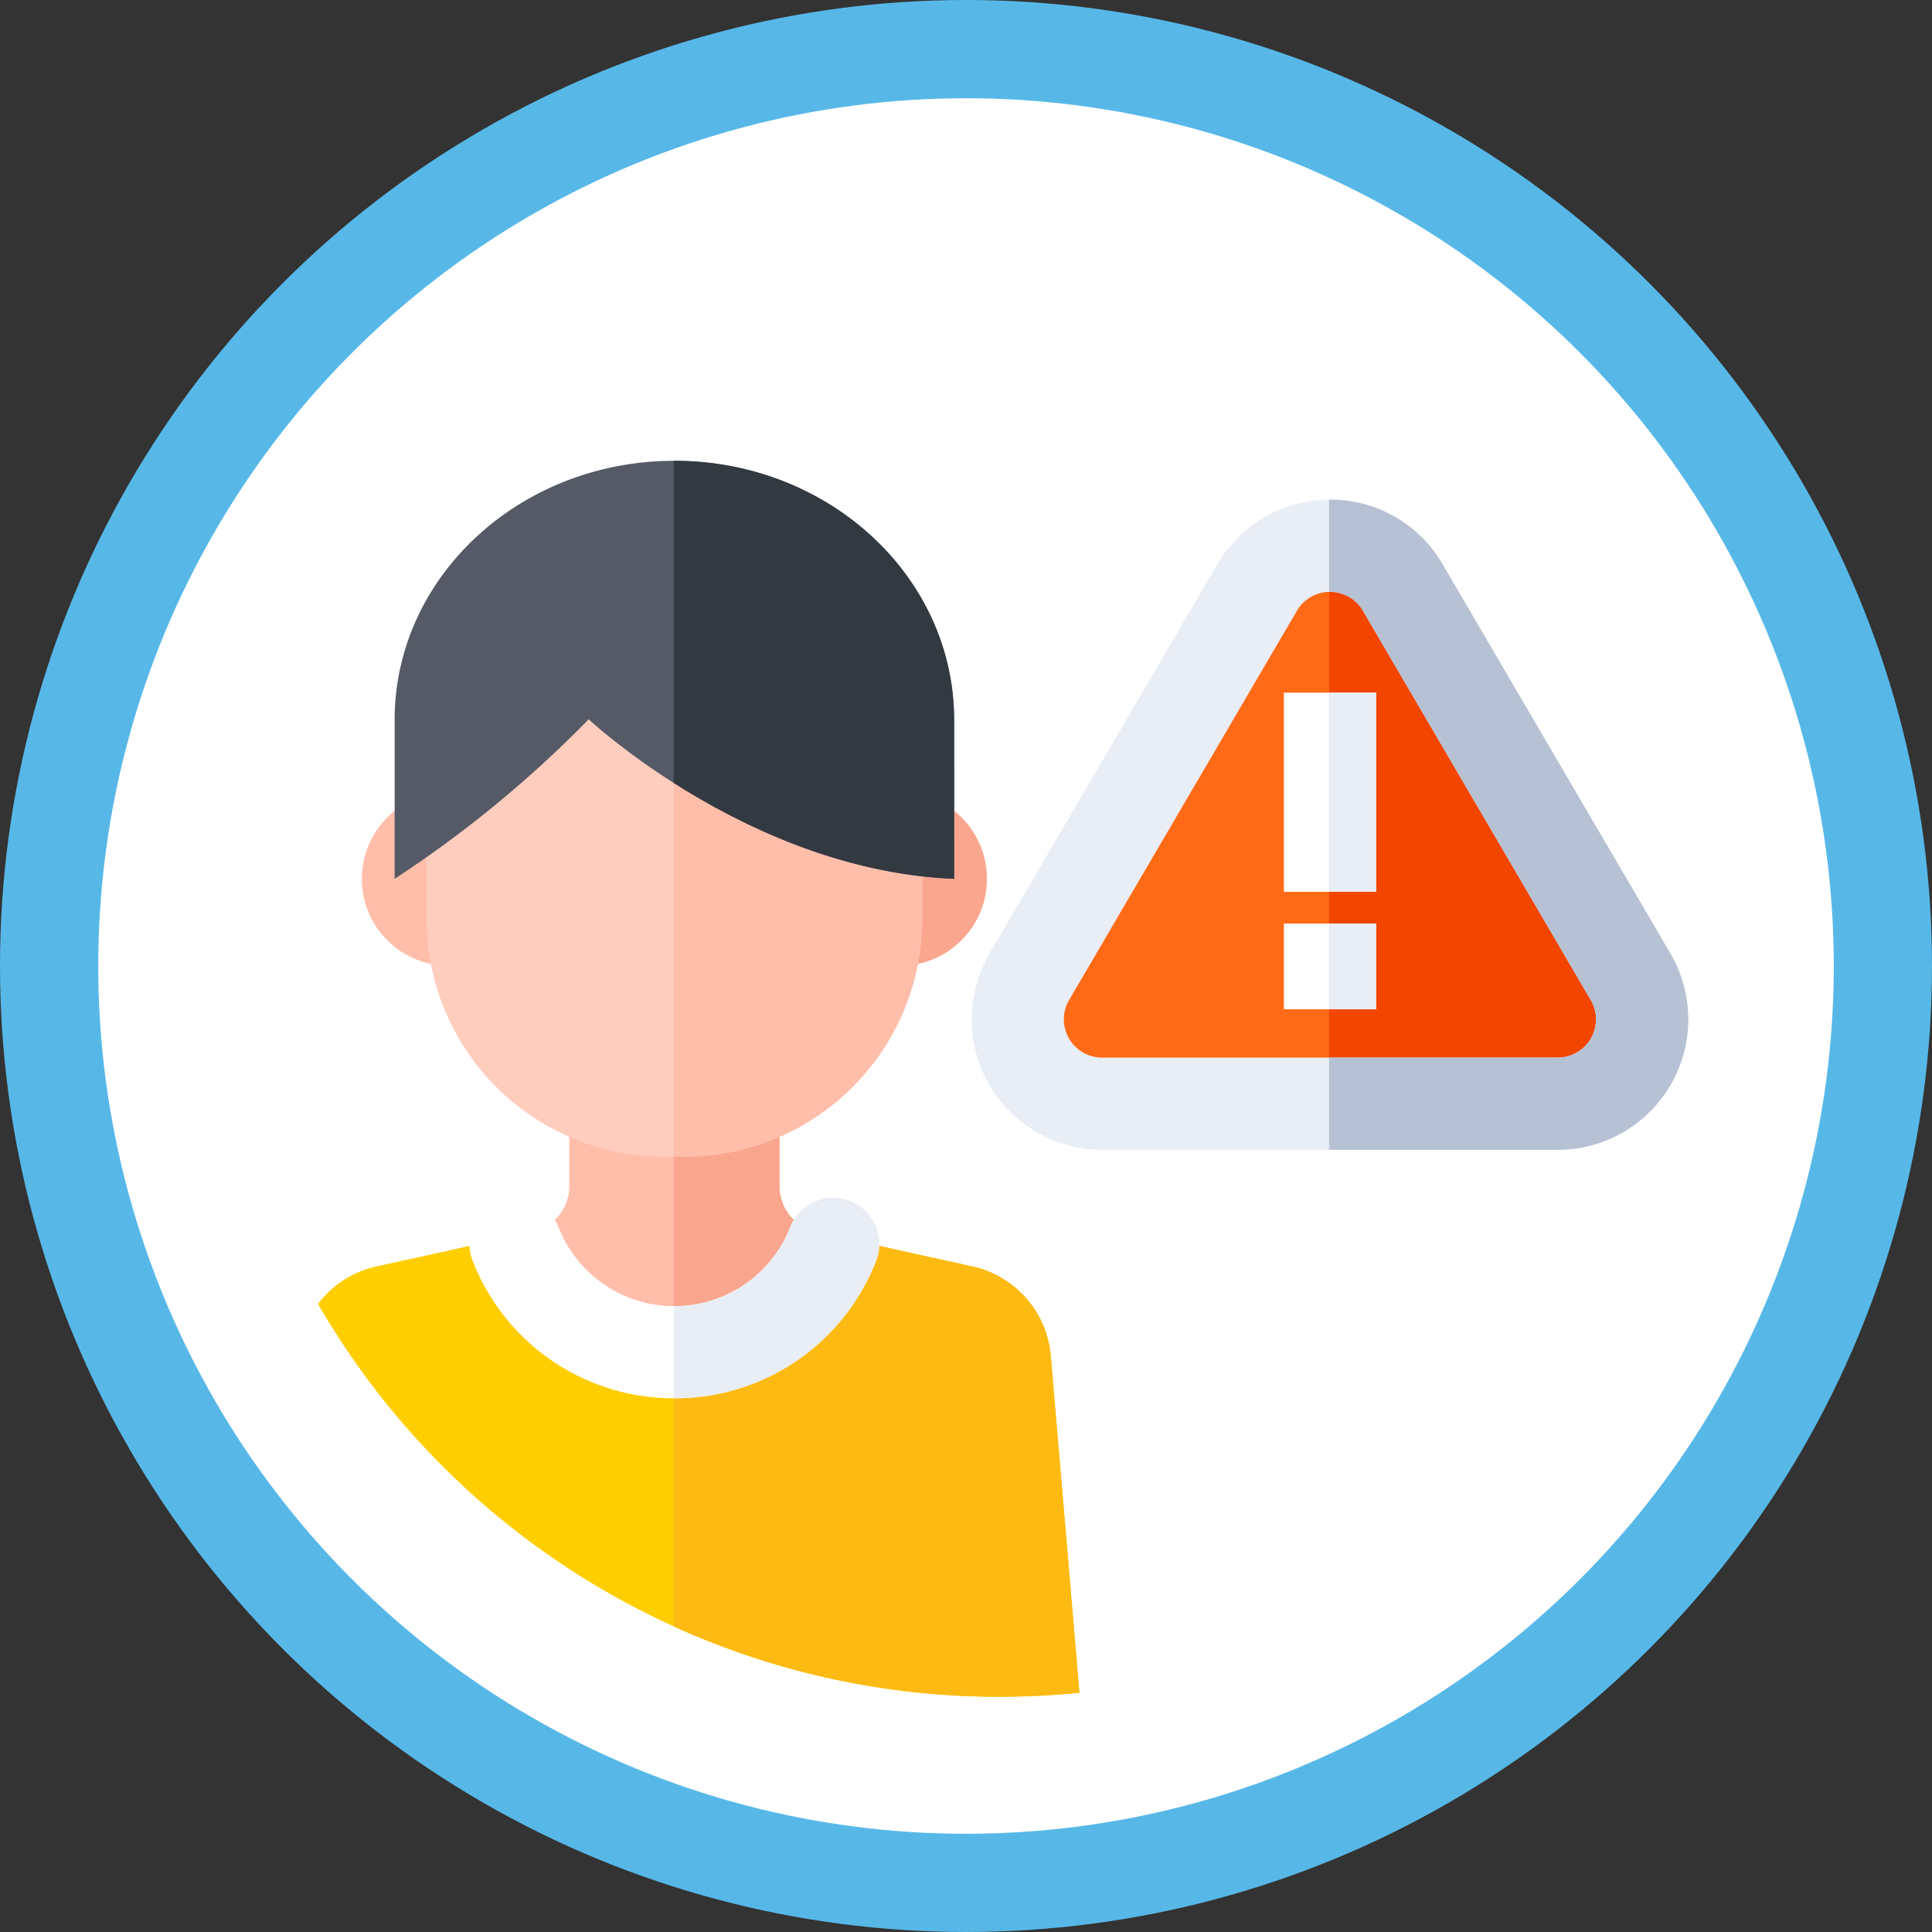 <svg xmlns="http://www.w3.org/2000/svg" width="139.683" height="139.683" viewBox="0 0 139.683 139.683">
  <rect x="0" y="0" width="139.683" height="139.683" fill="#333333" stroke="none"/>
  <g id="Grupo_1454" data-name="Grupo 1454" transform="translate(-203.926 -1946)">
    <g id="Grupo_1133" data-name="Grupo 1133" transform="translate(203.926 1946)">
      <circle id="Elipse_520" data-name="Elipse 520" cx="69.841" cy="69.841" r="69.841" fill="#57b8e8"/>
      <circle id="Elipse_521" data-name="Elipse 521" cx="62.739" cy="62.739" r="62.739" transform="translate(7.103 7.103)" fill="#fff"/>
    </g>
    <g id="Grupo_1369" data-name="Grupo 1369" transform="translate(192.57 1869.46)">
      <g id="Grupo_1352" data-name="Grupo 1352" transform="translate(43.846 150.711)">
        <path id="Trazado_8020" data-name="Trazado 8020" d="M93.365,319.8a18.353,18.353,0,0,0,16.268-9.846l-5.976-1.314a3.428,3.428,0,0,1-2.692-3.348V293.72h-15.2v11.569a3.428,3.428,0,0,1-2.692,3.348L77.1,309.952A18.352,18.352,0,0,0,93.365,319.8Z" transform="translate(-77.098 -293.72)" fill="#ffbeaa"/>
      </g>
      <g id="Grupo_1353" data-name="Grupo 1353" transform="translate(60.066 150.711)">
        <path id="Trazado_8021" data-name="Trazado 8021" d="M160.435,308.637a3.428,3.428,0,0,1-2.692-3.348V293.72H150.1V319.8h.047a18.352,18.352,0,0,0,16.268-9.846Z" transform="translate(-150.097 -293.72)" fill="#faa68e"/>
      </g>
      <g id="Grupo_1356" data-name="Grupo 1356" transform="translate(37.516 133.796)">
        <g id="Grupo_1354" data-name="Grupo 1354" transform="translate(0)">
          <circle id="Elipse_578" data-name="Elipse 578" cx="6.284" cy="6.284" r="6.284" fill="#ffbeaa"/>
        </g>
        <g id="Grupo_1355" data-name="Grupo 1355" transform="translate(32.627)">
          <circle id="Elipse_579" data-name="Elipse 579" cx="6.284" cy="6.284" r="6.284" fill="#faa68e"/>
        </g>
      </g>
      <g id="Grupo_1357" data-name="Grupo 1357" transform="translate(42.192 115.997)">
        <path id="Trazado_8022" data-name="Trazado 8022" d="M88.295,181.665H86.861a17.2,17.2,0,0,1-17.2-17.2V154.7a17.2,17.2,0,0,1,17.2-17.2h1.434a17.2,17.2,0,0,1,17.2,17.2v9.765A17.2,17.2,0,0,1,88.295,181.665Z" transform="translate(-69.657 -137.493)" fill="#ffcdbe"/>
      </g>
      <g id="Grupo_1358" data-name="Grupo 1358" transform="translate(60.066 115.997)">
        <path id="Trazado_8023" data-name="Trazado 8023" d="M150.861,137.493H150.1v44.172h.764a17.2,17.2,0,0,0,17.2-17.2V154.7a17.2,17.2,0,0,0-17.2-17.2Z" transform="translate(-150.097 -137.493)" fill="#ffbeaa"/>
      </g>
      <g id="Grupo_1359" data-name="Grupo 1359" transform="translate(39.888 109.856)">
        <path id="Trazado_8024" data-name="Trazado 8024" d="M73.315,128.545s11.691,10.941,26.421,11.534V128.589c0-10.346-9.055-18.733-20.225-18.733s-20.225,8.387-20.225,18.733V140.08A83.458,83.458,0,0,0,73.315,128.545Z" transform="translate(-59.286 -109.856)" fill="#555a66"/>
      </g>
      <g id="Grupo_1360" data-name="Grupo 1360" transform="translate(60.066 109.856)">
        <path id="Trazado_8025" data-name="Trazado 8025" d="M170.369,128.589c0-10.346-9.055-18.733-20.225-18.733H150.1v23.29c4.824,3.07,12.077,6.6,20.272,6.933Z" transform="translate(-150.097 -109.856)" fill="#333940"/>
      </g>
      <g id="Grupo_1361" data-name="Grupo 1361" transform="translate(34.346 166.119)">
        <path id="Trazado_8026" data-name="Trazado 8026" d="M89.4,395.863,87.326,371.5a7.265,7.265,0,0,0-5.677-6.456l-9.016-1.982a13.45,13.45,0,0,1-25.039,0l-9.016,1.982a7.258,7.258,0,0,0-4.231,2.709,56.862,56.862,0,0,0,49.252,28.4A57.572,57.572,0,0,0,89.4,395.863Z" transform="translate(-34.346 -363.06)" fill="#ffce00"/>
      </g>
      <g id="Grupo_1362" data-name="Grupo 1362" transform="translate(60.066 166.119)">
        <path id="Trazado_8027" data-name="Trazado 8027" d="M179.425,395.863l-2.07-24.365a7.265,7.265,0,0,0-5.677-6.456l-9.016-1.982a13.449,13.449,0,0,1-12.52,8.534H150.1v19.479a56.674,56.674,0,0,0,23.532,5.082,57.572,57.572,0,0,0,5.8-.292Z" transform="translate(-150.096 -363.06)" fill="#fdba12"/>
      </g>
      <g id="Grupo_1363" data-name="Grupo 1363" transform="translate(45.296 163.138)">
        <path id="Trazado_8028" data-name="Trazado 8028" d="M98.442,364.14A15.578,15.578,0,0,1,83.856,354.2a3.333,3.333,0,1,1,6.205-2.436,9,9,0,0,0,16.761,0,3.333,3.333,0,1,1,6.205,2.436A15.578,15.578,0,0,1,98.442,364.14Z" transform="translate(-83.625 -349.645)" fill="#fff"/>
      </g>
      <g id="Grupo_1364" data-name="Grupo 1364" transform="translate(60.066 163.138)">
        <path id="Trazado_8029" data-name="Trazado 8029" d="M162.845,349.877a3.333,3.333,0,0,0-4.32,1.885,8.951,8.951,0,0,1-8.381,5.713H150.1v6.666h.047A15.578,15.578,0,0,0,164.73,354.2a3.333,3.333,0,0,0-1.885-4.32Z" transform="translate(-150.097 -349.646)" fill="#e9edf5"/>
      </g>
      <path id="Trazado_8030" data-name="Trazado 8030" d="M262.844,168.656l16.473-28.146a6.1,6.1,0,0,1,10.524,0l16.473,28.145a6.1,6.1,0,0,1-5.262,9.177H268.106a6.1,6.1,0,0,1-5.262-9.177Z" transform="translate(-177.068 -21.496)" fill="#fe6a16"/>
      <path id="Trazado_8031" data-name="Trazado 8031" d="M385.144,168.661,368.67,140.515a6.041,6.041,0,0,0-5.321-3.015v40.338h16.533a6.1,6.1,0,0,0,5.262-9.177Z" transform="translate(-255.897 -21.501)" fill="#f24500"/>
      <path id="Trazado_8032" data-name="Trazado 8032" d="M256.416,169.5a9.43,9.43,0,0,1-8.138-14.193l16.473-28.146a9.43,9.43,0,0,1,16.277,0L297.5,155.306a9.43,9.43,0,0,1-8.138,14.194Zm-5.262-12.51,2.876,1.684a2.764,2.764,0,0,0,2.385,4.16h32.947a2.764,2.764,0,0,0,2.385-4.16l-16.473-28.145a2.764,2.764,0,0,0-4.771,0l-16.473,28.146Z" transform="translate(-165.379 -9.83)" fill="#e9edf5"/>
      <path id="Trazado_8033" data-name="Trazado 8033" d="M388.02,155.306,371.547,127.16a9.34,9.34,0,0,0-8.138-4.666l-.06,0v6.665h.06a2.717,2.717,0,0,1,2.385,1.368l16.473,28.145a2.764,2.764,0,0,1-2.385,4.16H363.349V169.5h16.533a9.43,9.43,0,0,0,8.138-14.194Z" transform="translate(-255.897 -9.83)" fill="#b6c1d3"/>
      <g id="Grupo_1365" data-name="Grupo 1365" transform="translate(104.178 126.618)">
        <path id="Trazado_8034" data-name="Trazado 8034" d="M348.616,185.292h6.666v14.4h-6.666Z" transform="translate(-348.616 -185.292)" fill="#fff"/>
      </g>
      <g id="Grupo_1366" data-name="Grupo 1366" transform="translate(107.452 126.618)">
        <path id="Trazado_8035" data-name="Trazado 8035" d="M363.349,185.292h3.392v14.4h-3.392Z" transform="translate(-363.349 -185.292)" fill="#e9edf5"/>
      </g>
      <g id="Grupo_1367" data-name="Grupo 1367" transform="translate(104.178 143.311)">
        <path id="Trazado_8036" data-name="Trazado 8036" d="M348.616,260.418h6.666v6.2h-6.666Z" transform="translate(-348.616 -260.418)" fill="#fff"/>
      </g>
      <g id="Grupo_1368" data-name="Grupo 1368" transform="translate(107.452 143.311)">
        <path id="Trazado_8037" data-name="Trazado 8037" d="M363.349,260.418h3.392v6.2h-3.392Z" transform="translate(-363.349 -260.418)" fill="#e9edf5"/>
      </g>
    </g>
  </g>
</svg>

